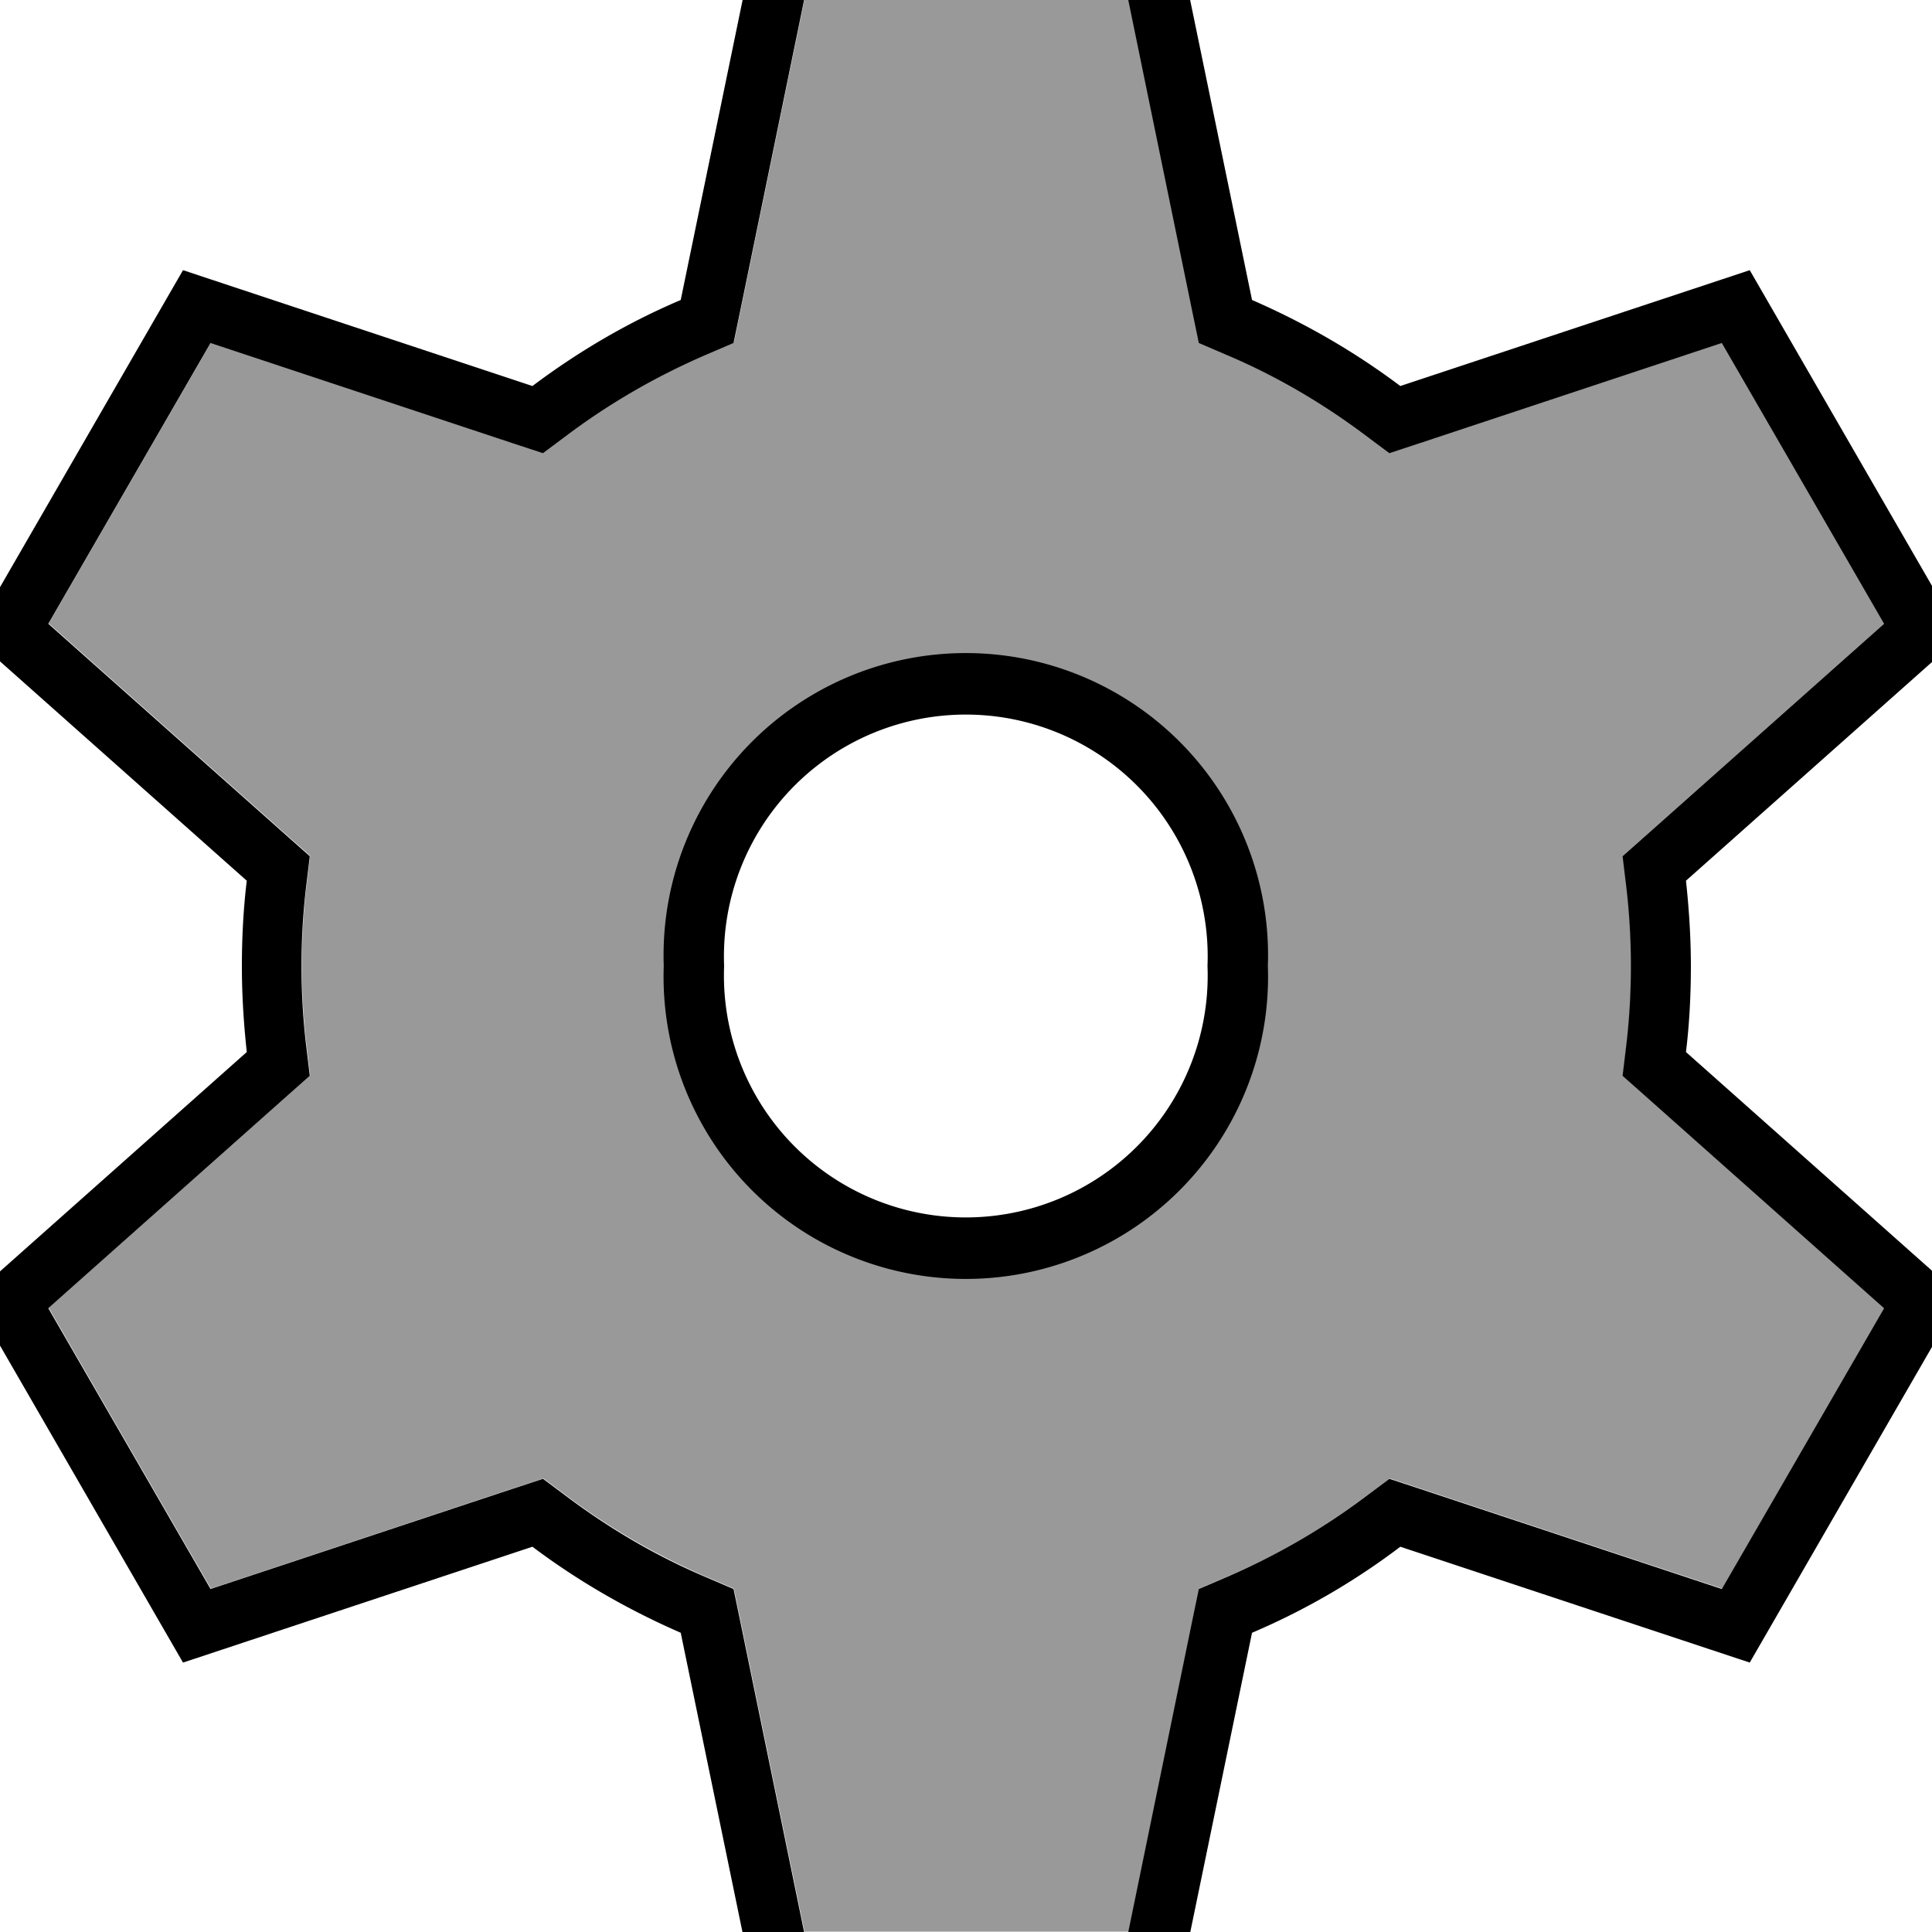 <svg xmlns="http://www.w3.org/2000/svg" viewBox="0 0 512 512"><!--! Font Awesome Pro 7.0.0 by @fontawesome - https://fontawesome.com License - https://fontawesome.com/license (Commercial License) Copyright 2025 Fonticons, Inc. --><path opacity=".4" fill="currentColor" d="M12.9 165.2l63.1 56.1 6.2 5.5-1 8.3c-.8 6.8-1.2 13.8-1.2 20.8s.4 14 1.2 20.8l1 8.3-6.2 5.5-63.1 56.1 43 74.4 80.2-26.6 7.9-2.6 6.7 5c11.1 8.3 23.2 15.3 36.1 20.9l7.7 3.3 1.7 8.2 17 82.7 85.9 0 17-82.7 1.7-8.2 7.7-3.3c12.9-5.5 25-12.6 36.1-20.9l6.7-5 7.9 2.6 80.2 26.6 43-74.4-63.1-56.1-6.2-5.5 1-8.3c.8-6.8 1.2-13.8 1.2-20.8s-.4-14-1.2-20.8l-1-8.3 6.2-5.5 63.1-56.1-43-74.4-80.2 26.6-7.9 2.6-6.7-5c-11.1-8.3-23.2-15.3-36.1-20.9l-7.7-3.3-1.7-8.2-17-82.7-85.9 0-17 82.7-1.7 8.2-7.7 3.3c-12.9 5.5-25 12.6-36.1 20.9l-6.7 5-7.9-2.6-80.2-26.6-43 74.4zM335.9 256a79.9 79.9 0 1 1 -159.9 0 79.9 79.9 0 1 1 159.9 0z"/><path fill="currentColor" d="M186.7 94.2l7.7-3.3 1.7-8.2 17-82.7 85.9 0 17 82.7 1.7 8.2 7.7 3.3c12.9 5.5 25 12.6 36.1 20.9l6.7 5 7.9-2.6 80.2-26.6 43 74.4-63.1 56.1-6.2 5.5 1 8.3c.8 6.8 1.2 13.8 1.2 20.8s-.4 14-1.2 20.8l-1 8.3 6.2 5.5 63.1 56.1-43 74.4-80.2-26.6-7.9-2.6-6.7 5c-11.1 8.3-23.2 15.3-36.1 20.9l-7.7 3.3-1.7 8.2-17 82.7-85.9 0-17-82.7-1.7-8.2-7.7-3.3c-12.9-5.5-25-12.6-36.1-20.9l-6.7-5-7.9 2.6-80.2 26.6-43-74.4 63.1-56.1 6.2-5.5-1-8.3c-.8-6.8-1.2-13.8-1.2-20.8s.4-14 1.2-20.8l1-8.3-6.2-5.5-63.1-56.1 43-74.4 80.2 26.6 7.9 2.6 6.7-5c11.1-8.3 23.2-15.3 36.1-20.9zM312.1-16l-112 0-19.7 95.5c-14.1 6-27.2 13.7-39.3 22.8l-92.6-30.7-56 97 72.9 64.8c-.9 7.4-1.3 15-1.3 22.7s.5 15.3 1.3 22.7l-72.9 64.8 56 97 92.6-30.7c12.1 9.1 25.3 16.7 39.3 22.8l19.7 95.5 112 0 19.7-95.5c14.1-6 27.3-13.7 39.3-22.8l92.6 30.7 56-97-72.9-64.8c.9-7.4 1.3-15 1.3-22.7s-.5-15.3-1.3-22.7l72.9-64.8-56-97-92.6 30.7c-12.1-9.1-25.3-16.7-39.3-22.8L312.1-16zM191.9 256a64.1 64.1 0 1 1 128.1 0 64.1 64.1 0 1 1 -128.1 0zm144.1 0a80.1 80.1 0 1 0 -160.1 0 80.1 80.1 0 1 0 160.1 0z"/></svg>
